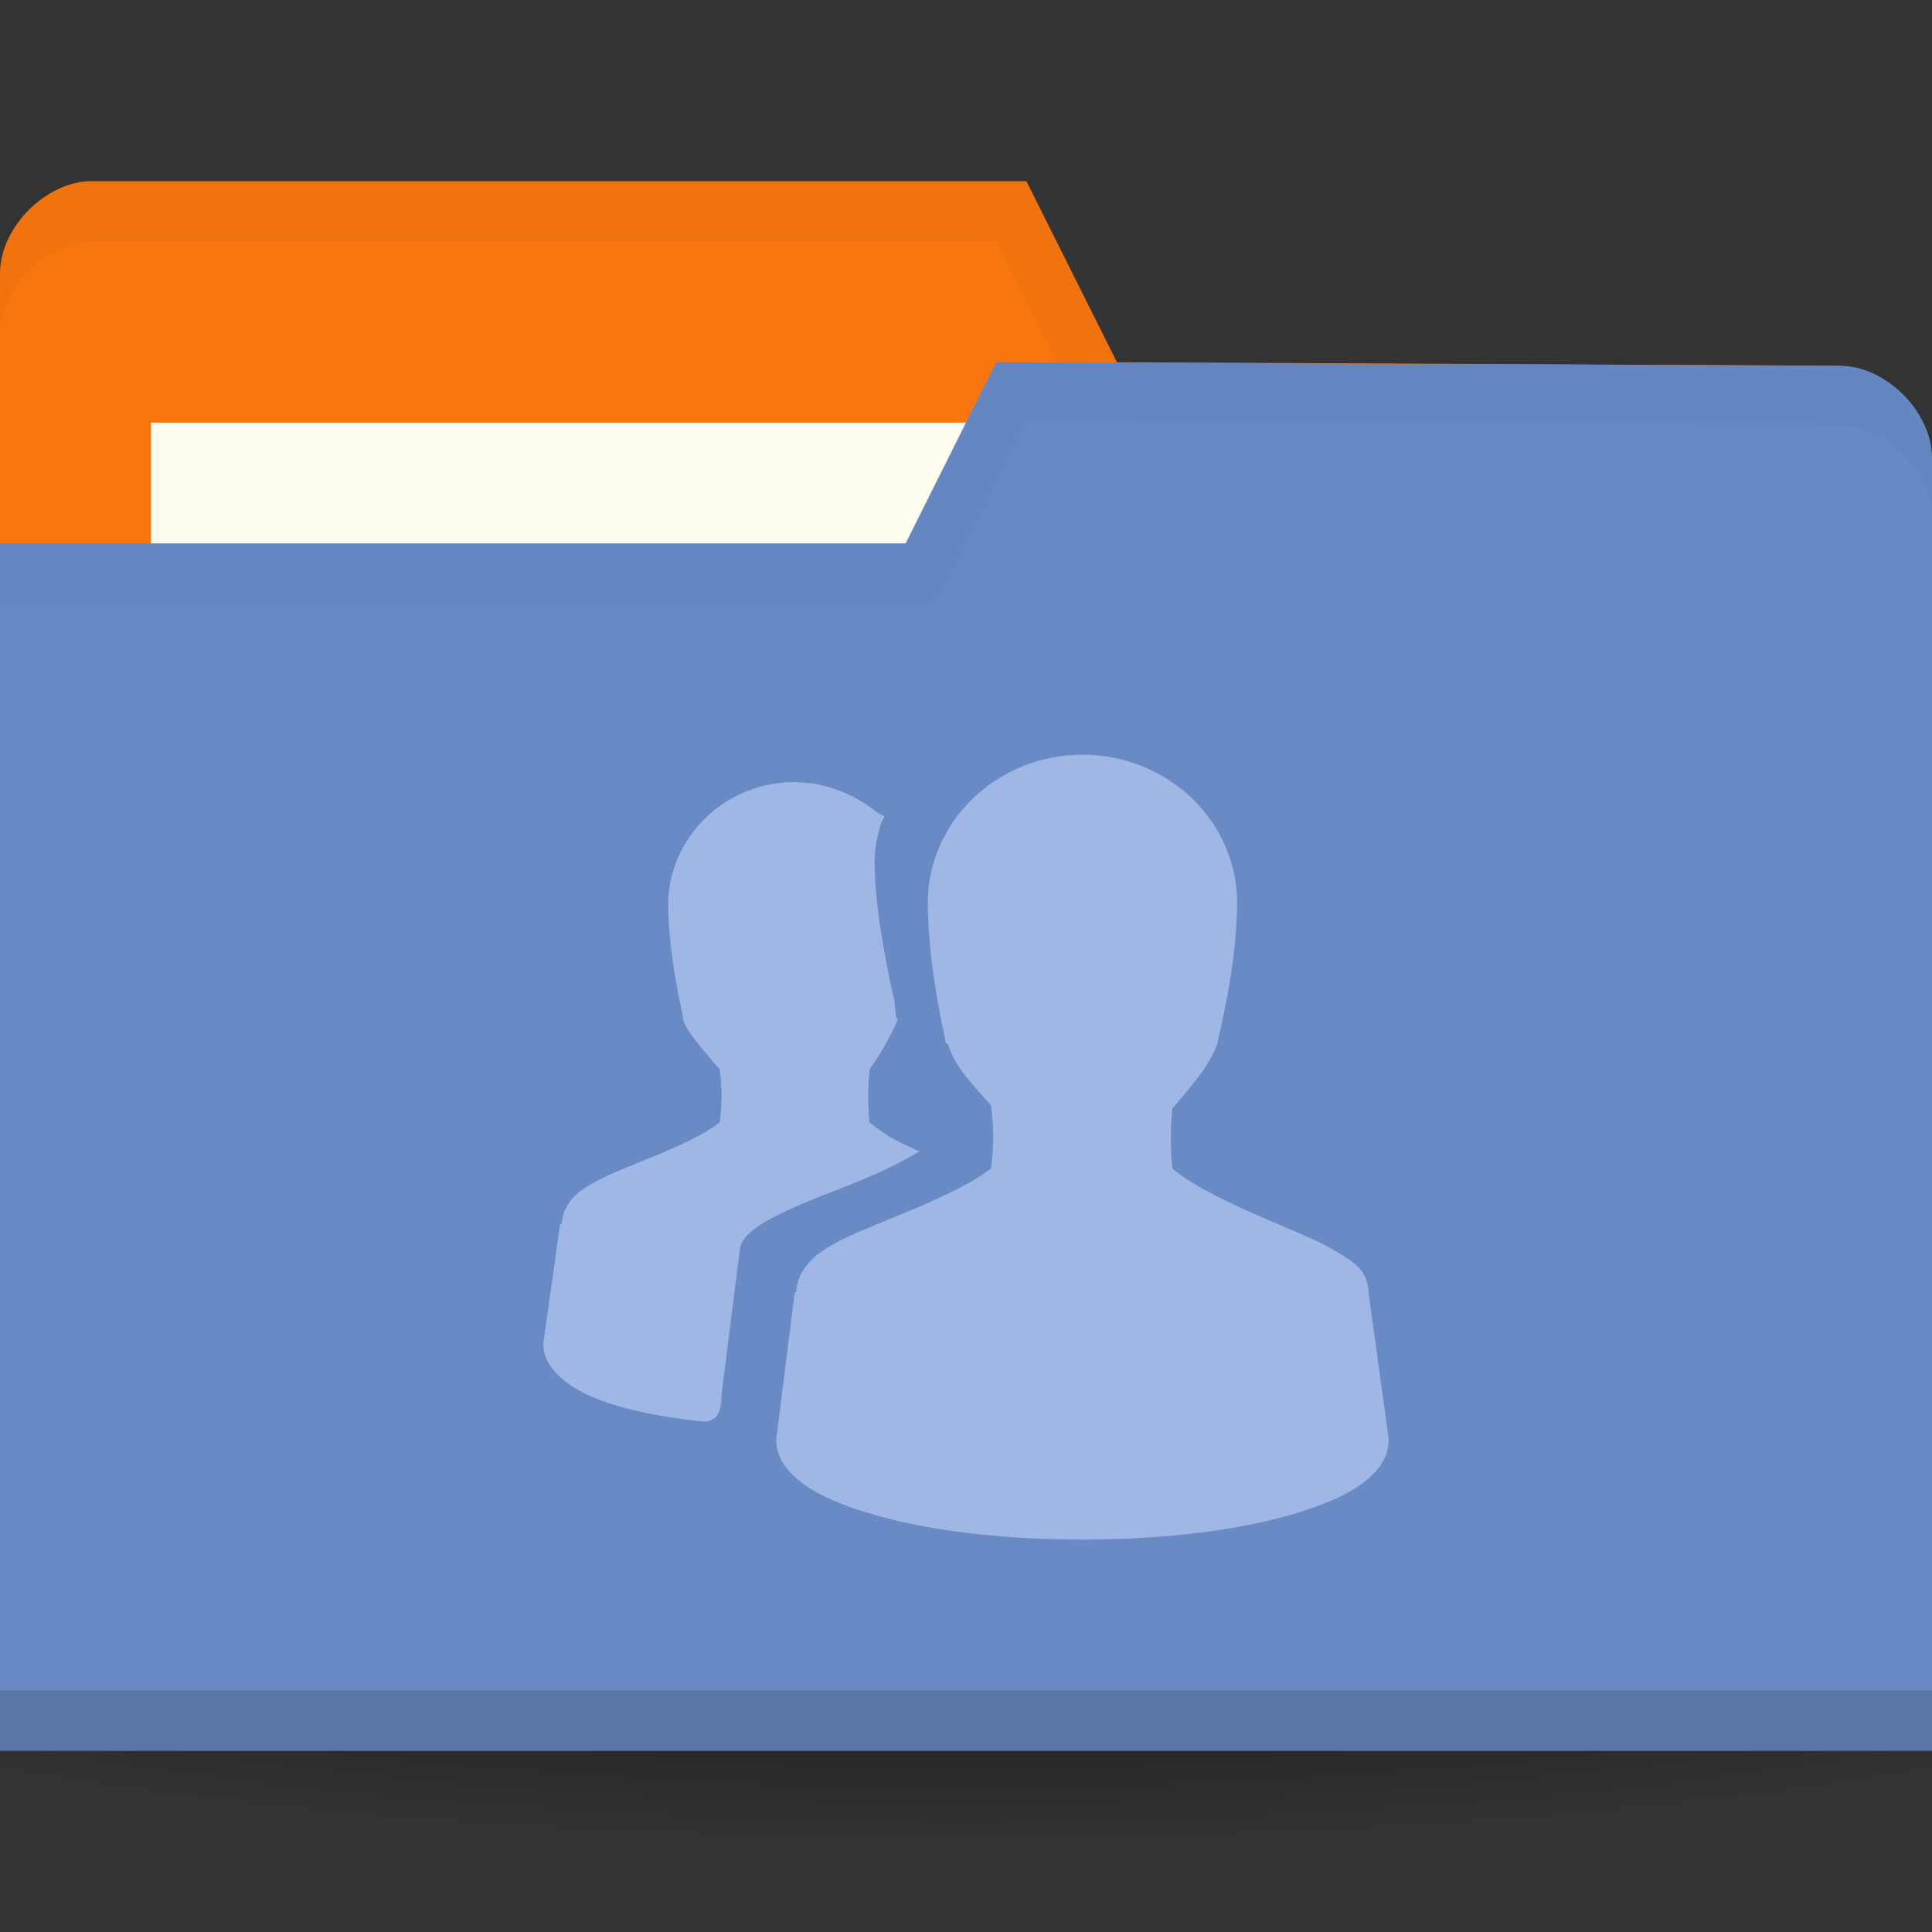 <svg height="256" width="256" xmlns="http://www.w3.org/2000/svg">
 <rect width="100%" height="100%" fill="#333333" stroke="none"/>
 <radialGradient id="a" cx="-25" cy="203.5" gradientTransform="matrix(1 0 0 .786 0 43.607)" gradientUnits="userSpaceOnUse" r="35">
  <stop offset="0"/>
  <stop offset="1" stop-opacity="0"/>
 </radialGradient>
 <g transform="translate(0 -796.362)">
  <path d="m10 203.5a35 27.5 0 1 1 -70 0 35 27.5 0 1 1 70 0z" fill="url(#a)" opacity=".55" transform="matrix(5.086 0 0 1.091 255.143 788.362)"/>
  <path d="m0 832.597v171.294h256v-85.647l-12.19-73.412-95.81-.47-12-24h-123.81c-6.095 0-12.19 6.118-12.19 12.235z" fill="#f8760d"/>
  <path d="m20 852.362h126.286v47.529h-126.286z" fill="#fffdf0"/>
  <path d="m12.25 820.362c-6.095 0-12.25 6.132-12.25 12.25v8c0-6.118 6.155-12.25 12.25-12.25h119.75l12 24 99.75.5 12.25 73.375v-8l-12.25-73.375-95.75-.5-12-24z" opacity=".03"/>
  <path d="m256 857.068v171.294h-256v-160h120l12-24 111.81.47c6.095 0 12.19 6.118 12.19 12.236z" fill="#688bc6"/>
  <path d="m0 1020.362v8h256v-8z" opacity=".15"/>
  <path d="m132 844.362l-12 24h-120v8h124l12-24 107.75.5c6.095 0 12.25 6.132 12.25 12.25v-8c0-6.118-6.155-12.25-12.25-12.25z" opacity=".03"/>
  <path d="m143.433 896.362c-11.235 0-20.504 8.756-20.504 19.712.083 3.76.286 8.521 2.425 18.58h.22c.432 1.33 1.095 2.654 2.205 4.078.993 1.276 2.311 2.73 3.528 4.078.374 2.843.432 5.328 0 8.384-3.336 2.603-9.352 5.032-14.772 7.25-2.825 1.156-5.436 2.225-7.496 3.626-1.966 1.336-3.39 3.155-3.528 5.438-.007.108-.221.116-.22.224l-2.425 19.26v.228c0 2.387 1.548 4.34 3.748 5.891 2.201 1.552 5.187 2.769 8.819 3.852 7.263 2.166 17.115 3.398 28 3.398 10.885 0 20.737-1.232 28-3.398 3.632-1.083 6.618-2.3 8.819-3.852 2.201-1.551 3.748-3.504 3.748-5.891v-.228l-2.646-19.26c-0-.072.004-.152 0-.224-.066-1.09-.448-2.162-1.102-2.946-.698-.838-1.619-1.38-2.646-2.039-2.053-1.318-4.671-2.429-7.496-3.625-5.488-2.323-11.493-4.951-14.772-7.704-.246-2.628-.258-5.304 0-7.931 1.184-1.438 2.515-2.922 3.528-4.304 1.127-1.539 1.981-2.935 2.425-4.305 2.412-10.473 2.519-14.747 2.646-18.58 0-10.956-9.269-19.712-20.504-19.712zm-38.142 3.625c-9.228 0-16.756 7.323-16.756 16.314.068 3.08.229 6.701 1.984 14.954v.228c.358 1.103 1.06 1.987 1.984 3.172.809 1.036 1.888 2.313 2.866 3.399.296 2.278.334 4.58 0 7.024-2.725 2.149-7.663 4.078-12.126 5.891-2.314.94-4.264 1.802-5.953 2.946-1.596 1.08-2.731 2.686-2.866 4.532-.008.108-.221.116-.22.228l-2.205 15.634v.224c0 1.472.684 2.742 1.764 3.852 1.079 1.11 2.578 2.126 4.409 2.945 3.613 1.616 8.762 2.739 14.992 3.399h.22c.339.001.676-.096.882-.228.255-.168.553-.296.661-.449.217-.312.347-.624.441-.906.164-.493.198-1.081.22-1.586.003-.072 0-.152 0-.224l2.425-19.259c-.003-.788.528-1.734 1.764-2.719 1.236-.986 3.108-1.974 5.291-2.946 4.367-1.945 9.903-3.751 14.331-6.117l2.425-1.359-2.425-1.134c-1.749-.873-3.088-1.831-4.189-2.719-.214-2.237-.227-4.568 0-6.798.007-.072-.007-.152 0-.224 1.681-2.326 2.96-4.741 3.528-6.118l.22-.45-.22-.449c-.192-1.126-.128-1.98-.441-2.946-2.113-9.938-2.345-14.037-2.425-17.673 0-1.528.349-3.308.882-4.984l.441-.907-.882-.449c-2.944-2.418-6.842-4.078-11.024-4.078z" fill="#a0b6e5"/>
 </g>
</svg>
